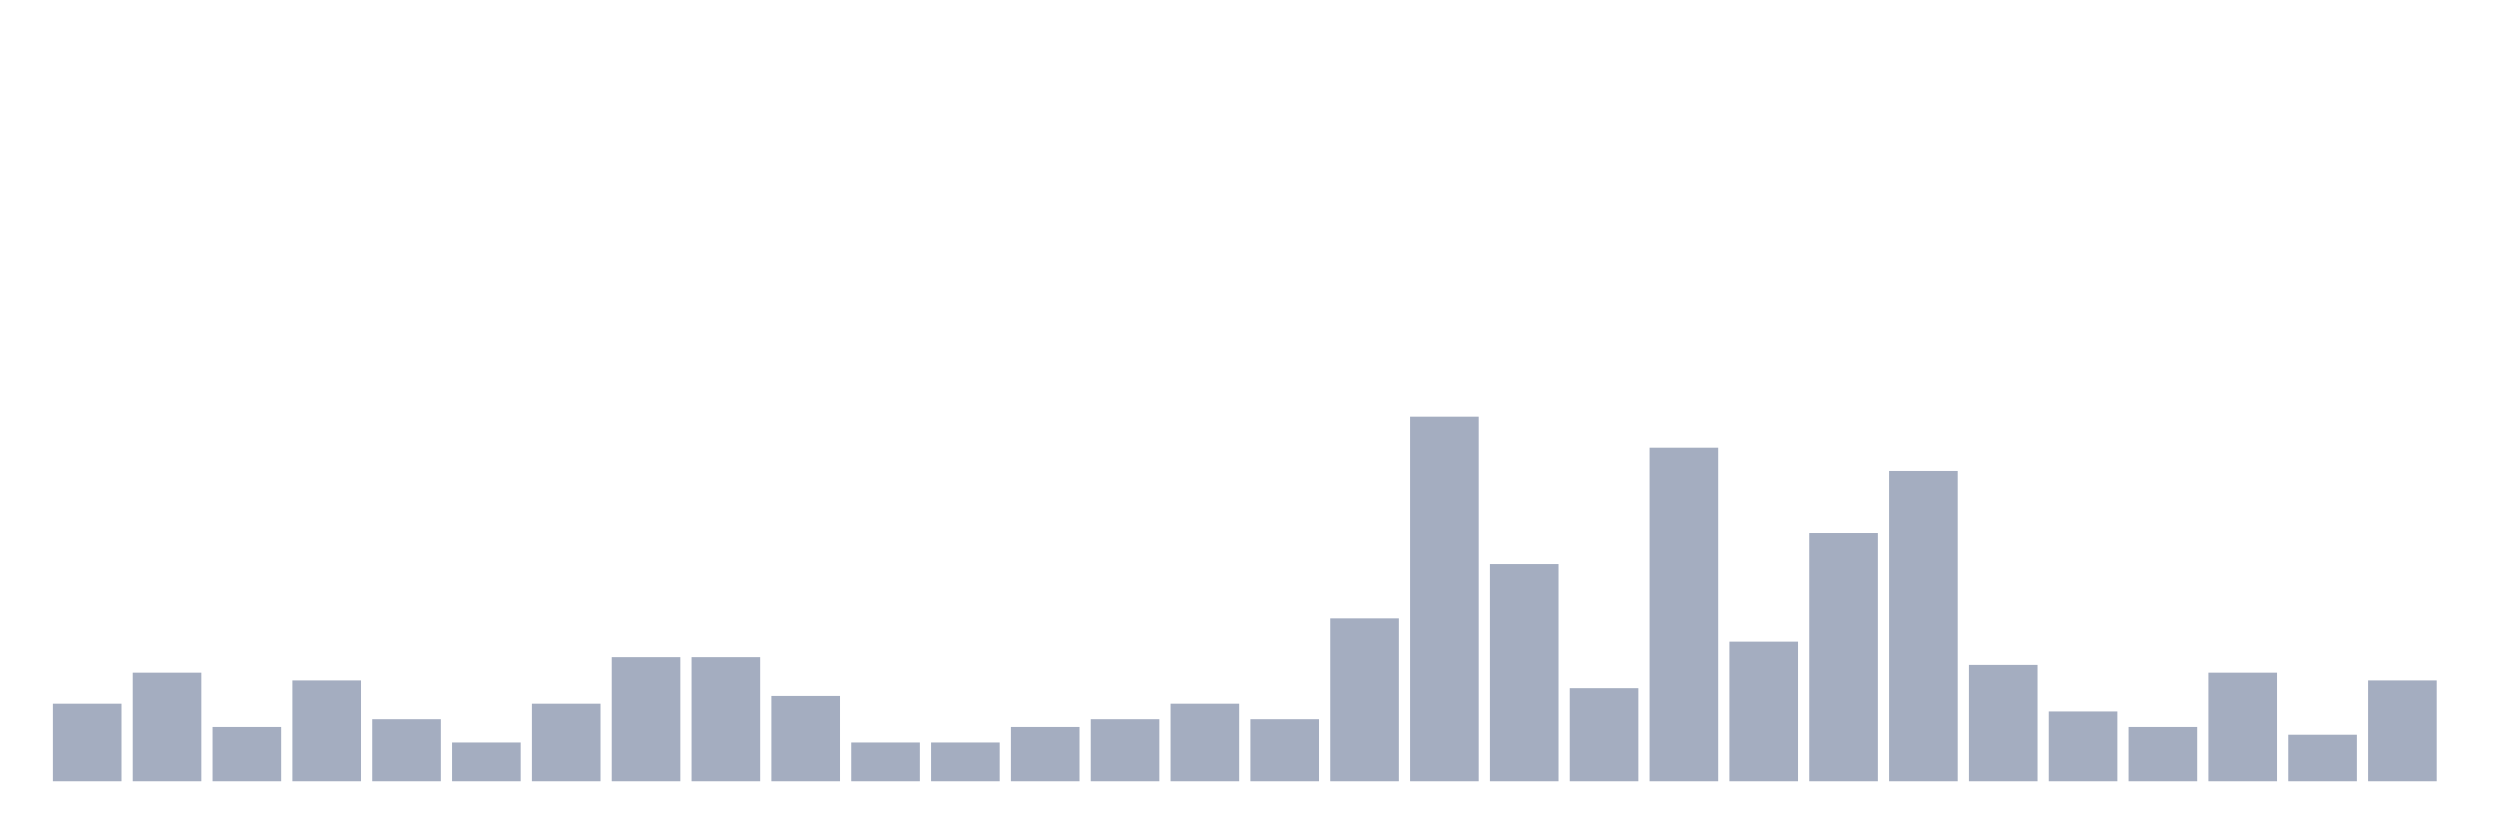 <svg xmlns="http://www.w3.org/2000/svg" viewBox="0 0 480 160"><g transform="translate(10,10)"><rect class="bar" x="0.153" width="13.175" y="125.106" height="14.894" fill="rgb(164,173,192)"></rect><rect class="bar" x="15.482" width="13.175" y="119.149" height="20.851" fill="rgb(164,173,192)"></rect><rect class="bar" x="30.81" width="13.175" y="129.574" height="10.426" fill="rgb(164,173,192)"></rect><rect class="bar" x="46.138" width="13.175" y="120.638" height="19.362" fill="rgb(164,173,192)"></rect><rect class="bar" x="61.466" width="13.175" y="128.085" height="11.915" fill="rgb(164,173,192)"></rect><rect class="bar" x="76.794" width="13.175" y="132.553" height="7.447" fill="rgb(164,173,192)"></rect><rect class="bar" x="92.123" width="13.175" y="125.106" height="14.894" fill="rgb(164,173,192)"></rect><rect class="bar" x="107.451" width="13.175" y="116.17" height="23.83" fill="rgb(164,173,192)"></rect><rect class="bar" x="122.779" width="13.175" y="116.17" height="23.83" fill="rgb(164,173,192)"></rect><rect class="bar" x="138.107" width="13.175" y="123.617" height="16.383" fill="rgb(164,173,192)"></rect><rect class="bar" x="153.436" width="13.175" y="132.553" height="7.447" fill="rgb(164,173,192)"></rect><rect class="bar" x="168.764" width="13.175" y="132.553" height="7.447" fill="rgb(164,173,192)"></rect><rect class="bar" x="184.092" width="13.175" y="129.574" height="10.426" fill="rgb(164,173,192)"></rect><rect class="bar" x="199.42" width="13.175" y="128.085" height="11.915" fill="rgb(164,173,192)"></rect><rect class="bar" x="214.748" width="13.175" y="125.106" height="14.894" fill="rgb(164,173,192)"></rect><rect class="bar" x="230.077" width="13.175" y="128.085" height="11.915" fill="rgb(164,173,192)"></rect><rect class="bar" x="245.405" width="13.175" y="108.723" height="31.277" fill="rgb(164,173,192)"></rect><rect class="bar" x="260.733" width="13.175" y="70" height="70" fill="rgb(164,173,192)"></rect><rect class="bar" x="276.061" width="13.175" y="98.298" height="41.702" fill="rgb(164,173,192)"></rect><rect class="bar" x="291.39" width="13.175" y="122.128" height="17.872" fill="rgb(164,173,192)"></rect><rect class="bar" x="306.718" width="13.175" y="75.957" height="64.043" fill="rgb(164,173,192)"></rect><rect class="bar" x="322.046" width="13.175" y="113.191" height="26.809" fill="rgb(164,173,192)"></rect><rect class="bar" x="337.374" width="13.175" y="92.34" height="47.66" fill="rgb(164,173,192)"></rect><rect class="bar" x="352.702" width="13.175" y="80.426" height="59.574" fill="rgb(164,173,192)"></rect><rect class="bar" x="368.031" width="13.175" y="117.66" height="22.34" fill="rgb(164,173,192)"></rect><rect class="bar" x="383.359" width="13.175" y="126.596" height="13.404" fill="rgb(164,173,192)"></rect><rect class="bar" x="398.687" width="13.175" y="129.574" height="10.426" fill="rgb(164,173,192)"></rect><rect class="bar" x="414.015" width="13.175" y="119.149" height="20.851" fill="rgb(164,173,192)"></rect><rect class="bar" x="429.344" width="13.175" y="131.064" height="8.936" fill="rgb(164,173,192)"></rect><rect class="bar" x="444.672" width="13.175" y="120.638" height="19.362" fill="rgb(164,173,192)"></rect></g></svg>